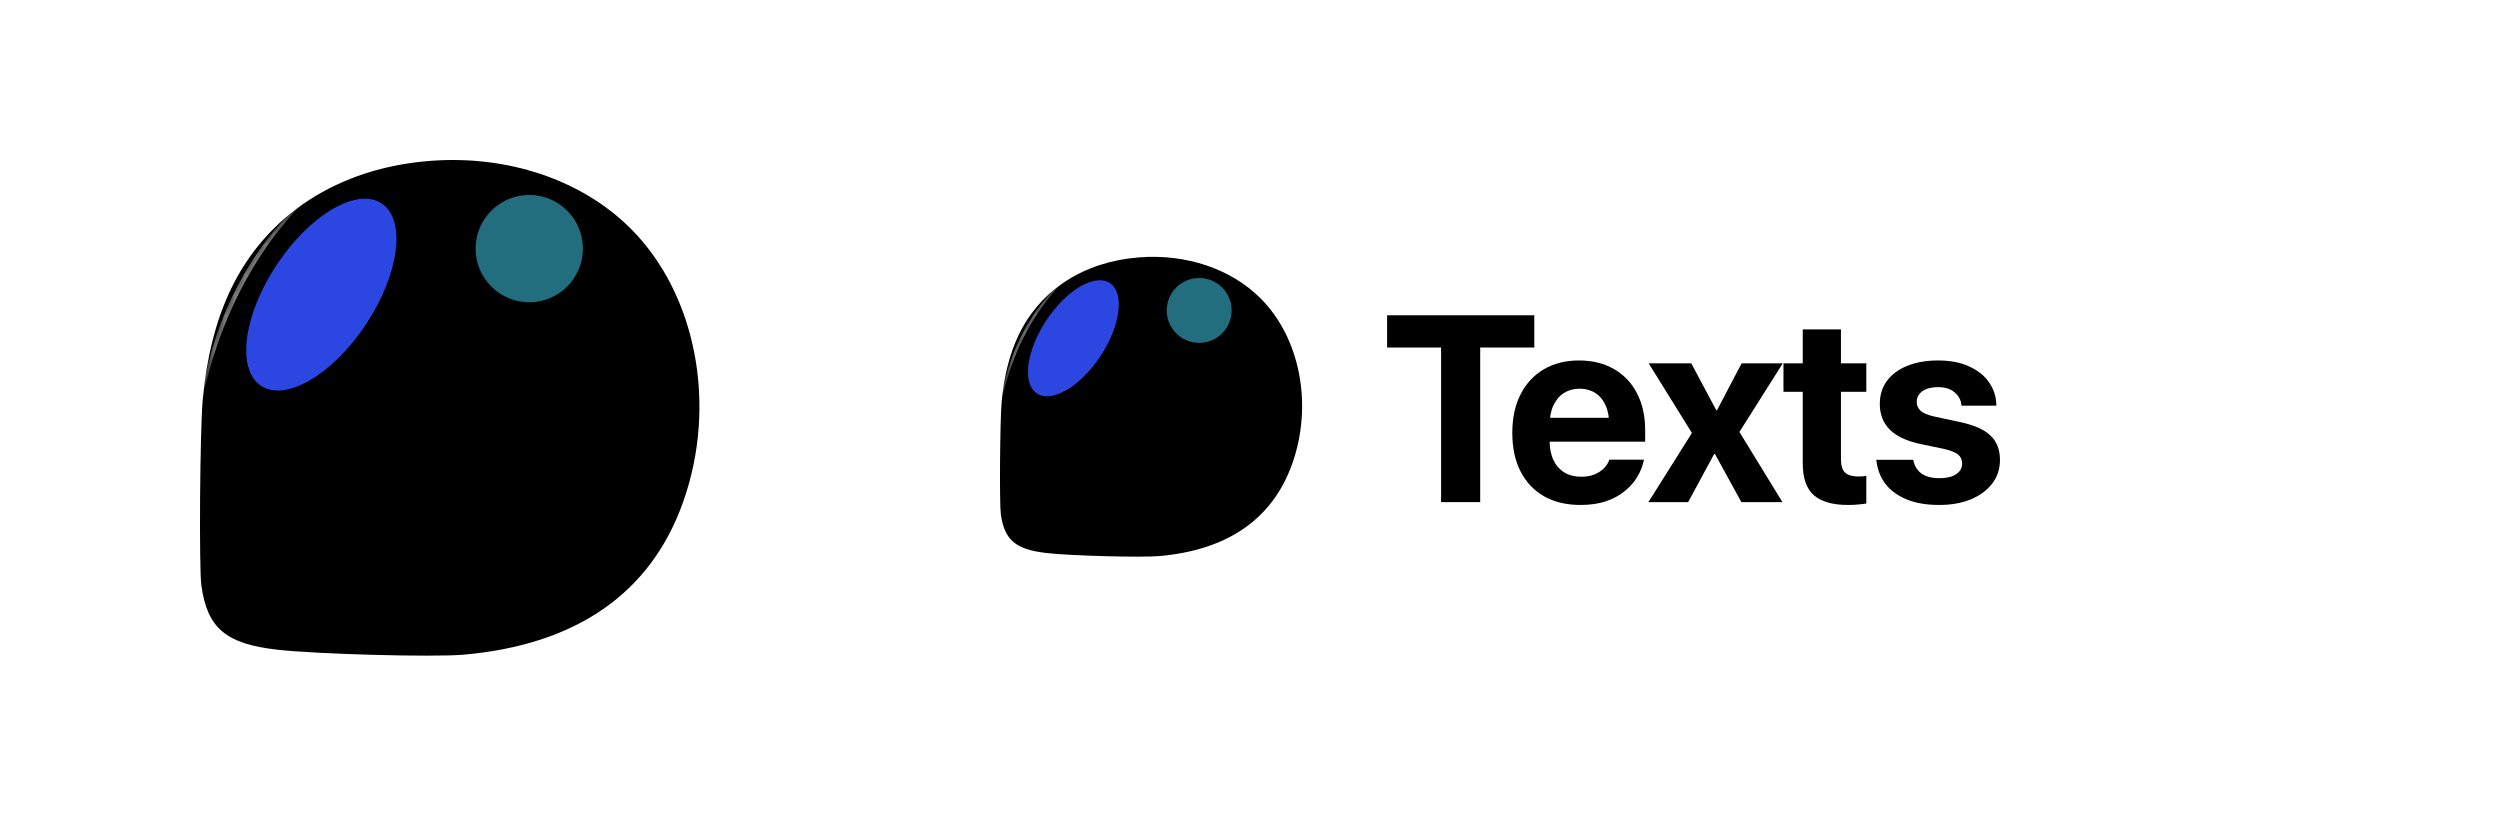 <svg width="250" height="82" viewBox="0 0 250 82" fill="none" xmlns="http://www.w3.org/2000/svg">
<g clipPath="url(#clip0_401_471)">
<g clipPath="url(#clip1_401_471)">
<path fillRule="evenodd" clipRule="evenodd" d="M113.925 25.736C108.373 26.163 103.999 28.996 101.836 33.563C100.954 35.426 100.398 37.631 100.165 40.19C99.997 42.03 99.936 50.382 100.083 51.425C100.446 54.013 101.559 54.951 104.686 55.306C107.075 55.578 114.099 55.766 115.924 55.608C122.762 55.014 127.259 51.895 129.219 46.386C131.309 40.513 130.027 33.806 126.057 29.835C123.108 26.887 118.629 25.373 113.925 25.736Z" fill="url(#paint0_linear_401_471)"/>
<mask id="mask0_401_471" style="mask-type:alpha" maskUnits="userSpaceOnUse" x="100" y="25" width="31" height="31">
<path fillRule="evenodd" clipRule="evenodd" d="M113.925 25.736C108.373 26.163 103.999 28.996 101.836 33.563C100.954 35.427 100.398 37.632 100.165 40.19C99.997 42.03 99.936 50.383 100.083 51.425C100.446 54.013 101.559 54.952 104.686 55.307C107.075 55.578 114.099 55.766 115.924 55.608C122.762 55.015 127.259 51.895 129.219 46.387C131.309 40.514 130.027 33.806 126.057 29.836C123.108 26.887 118.629 25.374 113.925 25.736Z" fill="url(#paint1_linear_401_471)"/>
</mask>
<g mask="url(#mask0_401_471)">
<g opacity="0.7" filter="url(#filter0_f_401_471)">
<path opacity="0.7" d="M119.918 34.289C121.71 34.289 123.164 32.836 123.164 31.044C123.164 29.251 121.71 27.798 119.918 27.798C118.125 27.798 116.672 29.251 116.672 31.044C116.672 32.836 118.125 34.289 119.918 34.289Z" fill="#46DEFF"/>
</g>
<g filter="url(#filter1_f_401_471)">
<path d="M103.691 39.345C105.187 40.333 108.032 38.664 110.047 35.617C112.061 32.569 112.482 29.297 110.987 28.308C109.491 27.32 106.646 28.989 104.631 32.037C102.617 35.084 102.196 38.356 103.691 39.345Z" fill="#2C46E1"/>
</g>
<g opacity="0.7" filter="url(#filter2_f_401_471)">
<path opacity="0.7" d="M102.499 33.472C100.816 36.715 100.322 39.509 100.254 39.473C100.186 39.438 100.571 36.587 102.253 33.344C103.936 30.102 105.887 28.469 105.955 28.504C106.023 28.539 104.181 30.229 102.499 33.472Z" fill="white"/>
</g>
</g>
</g>
<path d="M144.109 50.212H148.019V34.752H153.432V31.528H138.71V34.752H144.109V50.212Z" fill="black"/>
<path d="M158.055 50.496C159.048 50.496 159.911 50.367 160.644 50.108C161.387 49.849 162.013 49.504 162.522 49.072C163.04 48.641 163.45 48.166 163.752 47.648C164.054 47.13 164.257 46.616 164.361 46.107L164.399 45.965H160.929L160.903 46.042C160.817 46.301 160.653 46.556 160.411 46.806C160.17 47.056 159.859 47.264 159.479 47.428C159.099 47.592 158.651 47.674 158.132 47.674C157.476 47.674 156.911 47.531 156.436 47.246C155.962 46.953 155.595 46.534 155.336 45.99C155.085 45.447 154.96 44.791 154.96 44.022V42.559C154.96 41.765 155.085 41.096 155.336 40.553C155.595 40 155.949 39.581 156.397 39.297C156.855 39.012 157.377 38.869 157.964 38.869C158.551 38.869 159.065 39.007 159.505 39.284C159.954 39.56 160.303 39.974 160.554 40.526C160.804 41.07 160.929 41.748 160.929 42.559V44.01L162.729 41.782H153.083V44.165H164.516V43C164.516 41.601 164.244 40.38 163.7 39.335C163.165 38.291 162.401 37.484 161.408 36.914C160.424 36.336 159.255 36.047 157.9 36.047C156.544 36.047 155.366 36.344 154.365 36.94C153.372 37.527 152.6 38.364 152.047 39.452C151.503 40.531 151.231 41.808 151.231 43.284V43.297C151.231 44.773 151.503 46.051 152.047 47.13C152.6 48.209 153.385 49.042 154.404 49.629C155.422 50.207 156.639 50.496 158.055 50.496Z" fill="black"/>
<path d="M164.84 50.212H168.816L171.418 45.395H171.496L174.137 50.212H178.242L173.943 43.194L178.28 36.331H174.163L171.703 41.019H171.625L169.126 36.331H164.867L169.191 43.297L164.84 50.212Z" fill="black"/>
<path d="M184.807 50.496C185.204 50.496 185.553 50.479 185.856 50.444C186.166 50.419 186.425 50.388 186.632 50.354V47.583C186.52 47.6 186.4 47.618 186.27 47.635C186.14 47.644 185.99 47.648 185.817 47.648C185.247 47.648 184.815 47.523 184.522 47.272C184.237 47.013 184.095 46.56 184.095 45.913V39.18H186.632V36.331H184.095V32.939H180.275V36.331H178.346V39.18H180.275V46.327C180.275 47.812 180.647 48.878 181.389 49.525C182.131 50.173 183.27 50.496 184.807 50.496Z" fill="black"/>
<path d="M193.923 50.496C195.115 50.496 196.164 50.311 197.07 49.94C197.985 49.56 198.701 49.033 199.219 48.36C199.737 47.687 199.996 46.897 199.996 45.99V45.977C199.996 44.959 199.676 44.148 199.038 43.543C198.408 42.939 197.364 42.486 195.905 42.184L193.548 41.679C192.849 41.532 192.361 41.338 192.085 41.096C191.809 40.855 191.671 40.557 191.671 40.203V40.19C191.671 39.888 191.757 39.629 191.93 39.413C192.102 39.189 192.348 39.016 192.668 38.895C192.987 38.774 193.363 38.714 193.794 38.714C194.493 38.714 195.041 38.882 195.438 39.219C195.844 39.547 196.077 39.961 196.137 40.462L196.151 40.565H199.633V40.436C199.608 39.625 199.362 38.886 198.895 38.222C198.438 37.557 197.778 37.031 196.914 36.642C196.06 36.245 195.02 36.047 193.794 36.047C192.62 36.047 191.593 36.228 190.712 36.59C189.84 36.944 189.167 37.445 188.692 38.092C188.218 38.74 187.981 39.508 187.981 40.397V40.41C187.981 41.446 188.317 42.3 188.99 42.974C189.673 43.638 190.687 44.113 192.033 44.398L194.39 44.89C195.071 45.045 195.546 45.235 195.814 45.46C196.082 45.684 196.215 45.982 196.215 46.353V46.366C196.215 46.668 196.12 46.927 195.93 47.143C195.749 47.359 195.49 47.527 195.153 47.648C194.817 47.76 194.407 47.816 193.923 47.816C193.172 47.816 192.586 47.665 192.163 47.363C191.74 47.061 191.468 46.638 191.347 46.094L191.321 45.977H187.631L187.644 46.094C187.747 46.966 188.05 47.734 188.55 48.399C189.059 49.055 189.763 49.568 190.661 49.94C191.559 50.311 192.646 50.496 193.923 50.496Z" fill="black"/>
</g>
<g clipPath="url(#clip2_401_471)">
<path fillRule="evenodd" clipRule="evenodd" d="M43.019 16.088C33.842 16.794 26.611 21.477 23.035 29.027C21.577 32.107 20.657 35.752 20.272 39.982C19.995 43.024 19.895 56.831 20.137 58.555C20.738 62.833 22.578 64.384 27.746 64.971C31.696 65.42 43.307 65.731 46.324 65.47C57.628 64.489 65.062 59.332 68.303 50.226C71.757 40.517 69.639 29.429 63.075 22.865C58.201 17.991 50.797 15.489 43.019 16.088Z" fill="url(#paint2_linear_401_471)"/>
<mask id="mask1_401_471" style="mask-type:alpha" maskUnits="userSpaceOnUse" x="20" y="16" width="50" height="50">
<path fillRule="evenodd" clipRule="evenodd" d="M43.019 16.088C33.842 16.795 26.611 21.477 23.035 29.027C21.577 32.108 20.657 35.753 20.272 39.982C19.995 43.025 19.895 56.832 20.137 58.555C20.738 62.834 22.578 64.385 27.746 64.972C31.696 65.42 43.307 65.732 46.324 65.47C57.628 64.489 65.062 59.333 68.303 50.226C71.757 40.517 69.639 29.429 63.075 22.865C58.201 17.991 50.797 15.489 43.019 16.088Z" fill="url(#paint3_linear_401_471)"/>
</mask>
<g mask="url(#mask1_401_471)">
<g opacity="0.7" filter="url(#filter3_f_401_471)">
<path opacity="0.7" d="M52.926 30.228C55.89 30.228 58.292 27.826 58.292 24.862C58.292 21.899 55.89 19.496 52.926 19.496C49.963 19.496 47.56 21.899 47.56 24.862C47.56 27.826 49.963 30.228 52.926 30.228Z" fill="#46DEFF"/>
</g>
<g filter="url(#filter4_f_401_471)">
<path d="M26.102 38.585C28.574 40.219 33.278 37.46 36.608 32.422C39.938 27.384 40.634 21.975 38.162 20.341C35.69 18.707 30.986 21.466 27.656 26.504C24.325 31.542 23.63 36.951 26.102 38.585Z" fill="#2C46E1"/>
</g>
<g opacity="0.7" filter="url(#filter5_f_401_471)">
<path opacity="0.7" d="M24.131 28.876C21.35 34.237 20.532 38.856 20.42 38.798C20.308 38.74 20.944 34.027 23.725 28.666C26.506 23.305 29.732 20.606 29.844 20.665C29.956 20.723 26.912 23.515 24.131 28.876Z" fill="white"/>
</g>
</g>
</g>
<defs>
<filter id="filter0_f_401_471" x="110.082" y="21.207" width="19.672" height="19.672" filterUnits="userSpaceOnUse" colorInterpolationFilters="sRGB">
<feFlood floodOpacity="0" result="BackgroundImageFix"/>
<feBlend mode="normal" in="SourceGraphic" in2="BackgroundImageFix" result="shape"/>
<feGaussianBlur stdDeviation="3.295" result="effect1_foregroundBlur_401_471"/>
</filter>
<filter id="filter1_f_401_471" x="96.206" y="21.434" width="22.267" height="24.786" filterUnits="userSpaceOnUse" colorInterpolationFilters="sRGB">
<feFlood floodOpacity="0" result="BackgroundImageFix"/>
<feBlend mode="normal" in="SourceGraphic" in2="BackgroundImageFix" result="shape"/>
<feGaussianBlur stdDeviation="3.295" result="effect1_foregroundBlur_401_471"/>
</filter>
<filter id="filter2_f_401_471" x="99.066" y="27.323" width="8.071" height="13.331" filterUnits="userSpaceOnUse" colorInterpolationFilters="sRGB">
<feFlood floodOpacity="0" result="BackgroundImageFix"/>
<feBlend mode="normal" in="SourceGraphic" in2="BackgroundImageFix" result="shape"/>
<feGaussianBlur stdDeviation="0.59" result="effect1_foregroundBlur_401_471"/>
</filter>
<filter id="filter3_f_401_471" x="36.666" y="8.602" width="32.521" height="32.52" filterUnits="userSpaceOnUse" colorInterpolationFilters="sRGB">
<feFlood floodOpacity="0" result="BackgroundImageFix"/>
<feBlend mode="normal" in="SourceGraphic" in2="BackgroundImageFix" result="shape"/>
<feGaussianBlur stdDeviation="5.447" result="effect1_foregroundBlur_401_471"/>
</filter>
<filter id="filter4_f_401_471" x="13.727" y="8.976" width="36.809" height="40.974" filterUnits="userSpaceOnUse" colorInterpolationFilters="sRGB">
<feFlood floodOpacity="0" result="BackgroundImageFix"/>
<feBlend mode="normal" in="SourceGraphic" in2="BackgroundImageFix" result="shape"/>
<feGaussianBlur stdDeviation="5.447" result="effect1_foregroundBlur_401_471"/>
</filter>
<filter id="filter5_f_401_471" x="18.456" y="18.712" width="13.342" height="22.037" filterUnits="userSpaceOnUse" colorInterpolationFilters="sRGB">
<feFlood floodOpacity="0" result="BackgroundImageFix"/>
<feBlend mode="normal" in="SourceGraphic" in2="BackgroundImageFix" result="shape"/>
<feGaussianBlur stdDeviation="0.976" result="effect1_foregroundBlur_401_471"/>
</filter>
<linearGradient id="paint0_linear_401_471" x1="115.106" y1="25.683" x2="115.106" y2="55.666" gradientUnits="userSpaceOnUse">
<stop stopColor="#4058E9"/>
<stop offset="0.297" stopColor="#5B86FF"/>
<stop offset="0.833" stopColor="#4B6CFF"/>
<stop offset="1" stopColor="#6DA1FF"/>
</linearGradient>
<linearGradient id="paint1_linear_401_471" x1="115.106" y1="25.683" x2="115.106" y2="55.666" gradientUnits="userSpaceOnUse">
<stop stopColor="#4058E9"/>
<stop offset="0.297" stopColor="#5B86FF"/>
<stop offset="0.833" stopColor="#4B73FF"/>
<stop offset="1" stopColor="#6DA1FF"/>
</linearGradient>
<linearGradient id="paint2_linear_401_471" x1="44.972" y1="16" x2="44.972" y2="65.565" gradientUnits="userSpaceOnUse">
<stop stopColor="#4058E9"/>
<stop offset="0.297" stopColor="#5B86FF"/>
<stop offset="0.833" stopColor="#4B6CFF"/>
<stop offset="1" stopColor="#6DA1FF"/>
</linearGradient>
<linearGradient id="paint3_linear_401_471" x1="44.972" y1="16.001" x2="44.972" y2="65.566" gradientUnits="userSpaceOnUse">
<stop stopColor="#4058E9"/>
<stop offset="0.297" stopColor="#5B86FF"/>
<stop offset="0.833" stopColor="#4B73FF"/>
<stop offset="1" stopColor="#6DA1FF"/>
</linearGradient>
<clipPath id="clip0_401_471">
<rect width="100" height="29.597" fill="white" transform="translate(100 26)"/>
</clipPath>
<clipPath id="clip1_401_471">
<rect width="30.246" height="30" fill="white" transform="translate(100 25.683)"/>
</clipPath>
<clipPath id="clip2_401_471">
<rect width="50" height="49.593" fill="white" transform="translate(20 16)"/>
</clipPath>
</defs>
</svg>
